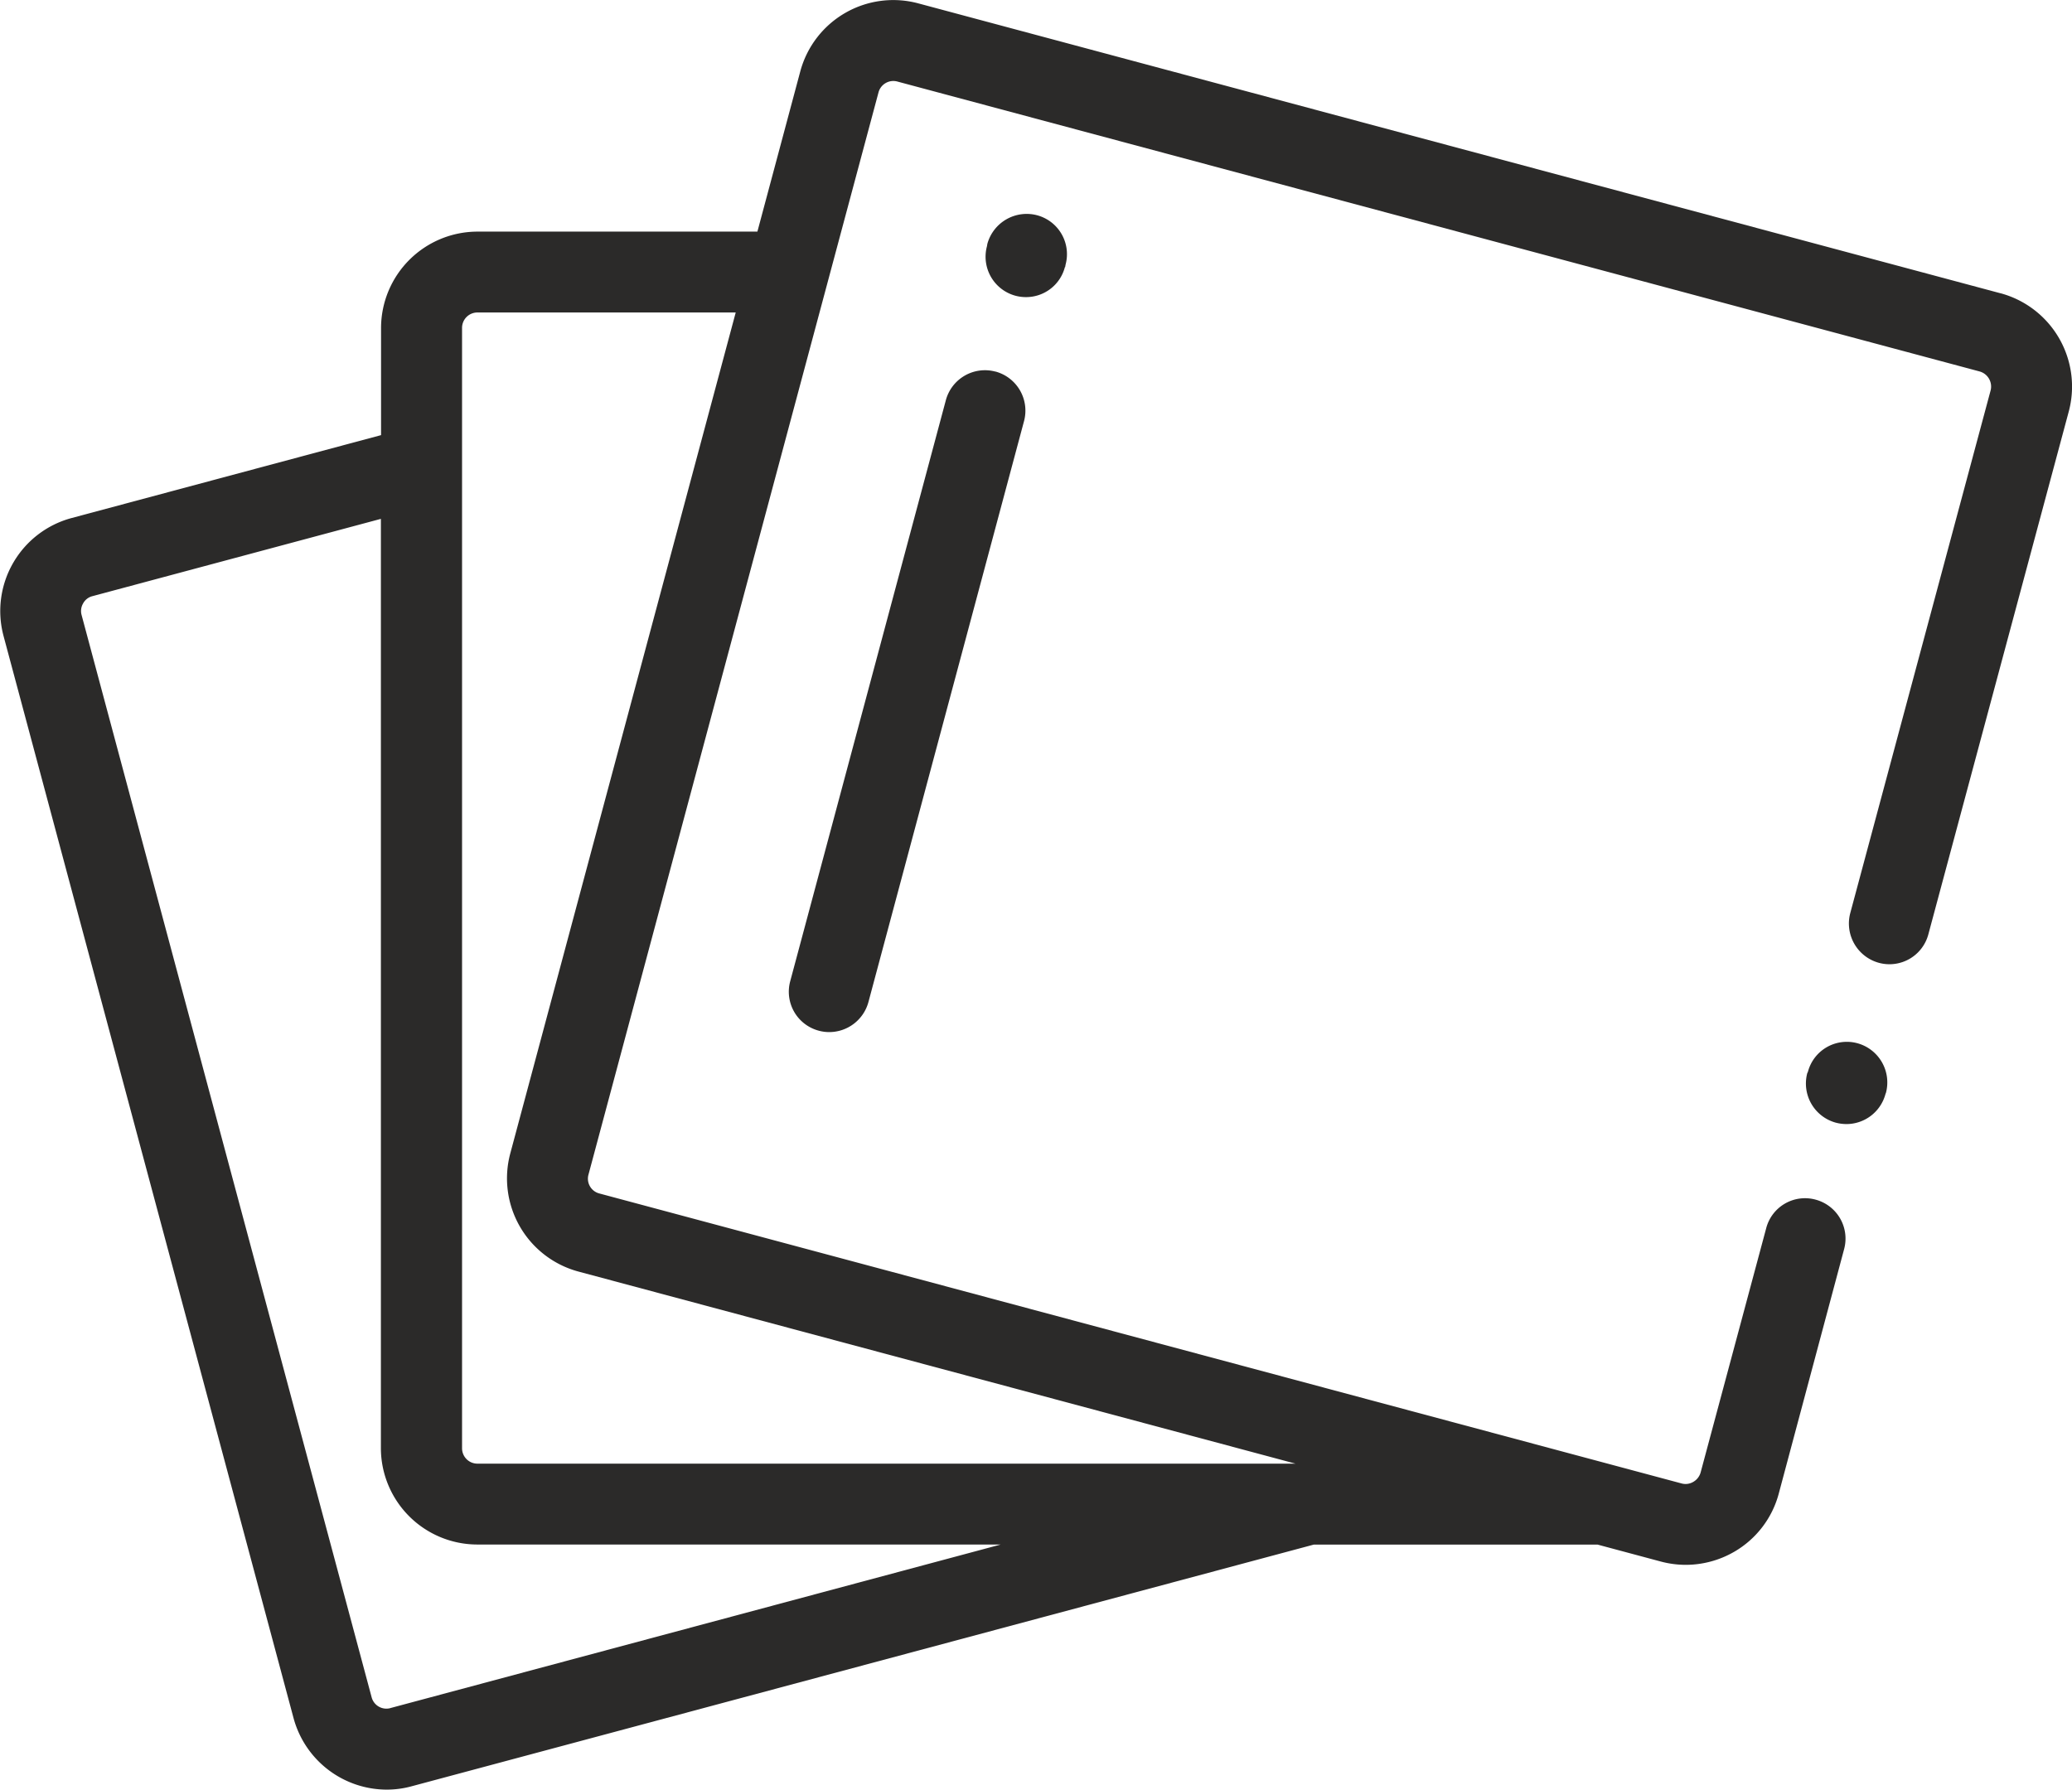 <svg xmlns="http://www.w3.org/2000/svg" width="62.82" height="54.266" viewBox="0 0 62.82 54.266"><g transform="translate(0.001)"><path d="M-53290.977,4178.892a1.22,1.22,0,0,0-1.5.868l-.02.041a1.231,1.231,0,0,0,.867,1.5,1.3,1.3,0,0,0,.324.042,1.226,1.226,0,0,0,1.18-.909l.016-.041A1.232,1.232,0,0,0-53290.977,4178.892ZM-53290.977,4178.892Z" transform="translate(53347.289 -4147.259)" fill="#2b2a29" fill-rule="evenodd"/><path d="M-53982.676,3754.582l-32.816-8.792a2.92,2.92,0,0,0-3.574,2.065l-1.3,4.857h-8.484a2.927,2.927,0,0,0-2.926,2.921v3.25l-9.383,2.514a2.92,2.92,0,0,0-2.062,3.578l8.793,32.814a2.933,2.933,0,0,0,2.828,2.165,2.853,2.853,0,0,0,.746-.1l27.355-7.329h8.609l1.914.513a2.948,2.948,0,0,0,.762.1,2.937,2.937,0,0,0,1.457-.392,2.9,2.9,0,0,0,1.359-1.774l1.98-7.407a1.223,1.223,0,0,0-.863-1.5,1.216,1.216,0,0,0-1.5.868l-1.988,7.406a.477.477,0,0,1-.223.284.458.458,0,0,1-.355.047l-32.812-8.793a.462.462,0,0,1-.328-.572l8.793-32.814a.465.465,0,0,1,.57-.33l32.816,8.792a.475.475,0,0,1,.332.573l-4.258,15.858a1.236,1.236,0,0,0,.871,1.5,1.22,1.22,0,0,0,1.5-.868l4.258-15.857a2.931,2.931,0,0,0-2.07-3.578Zm-48.816,42.9a.462.462,0,0,1-.57-.33l-8.793-32.814a.455.455,0,0,1,.047-.354.442.442,0,0,1,.281-.218l8.746-2.344V3789.6a2.927,2.927,0,0,0,2.926,2.922h15.867l-18.5,4.958Zm3.633-16.815a2.926,2.926,0,0,0,2.066,3.578l21.742,5.825h-24.8a.466.466,0,0,1-.469-.467v-33.971a.466.466,0,0,1,.469-.468h7.828ZM-54027.859,3780.669Z" transform="translate(54043.328 -3745.689)" fill="#2b2a29" fill-rule="evenodd"/><path d="M-53631.254,3836.184l.012-.071a1.221,1.221,0,0,0-.863-1.5,1.237,1.237,0,0,0-1.508.868l-.012.072a1.225,1.225,0,0,0,.863,1.5,1.224,1.224,0,0,0,.32.042,1.216,1.216,0,0,0,1.18-.91ZM-53631.254,3836.184Z" transform="translate(53663.547 -3828.086)" fill="#2b2a29" fill-rule="evenodd"/><path d="M-53709.25,3899.629a1.228,1.228,0,0,0-1.5.867l-4.719,17.619a1.222,1.222,0,0,0,.867,1.5,1.2,1.2,0,0,0,.316.042,1.232,1.232,0,0,0,1.188-.909l4.719-17.62a1.228,1.228,0,0,0-.867-1.5ZM-53709.25,3899.629Z" transform="translate(53739.426 -3888.362)" fill="#2b2a29" fill-rule="evenodd"/></g></svg>